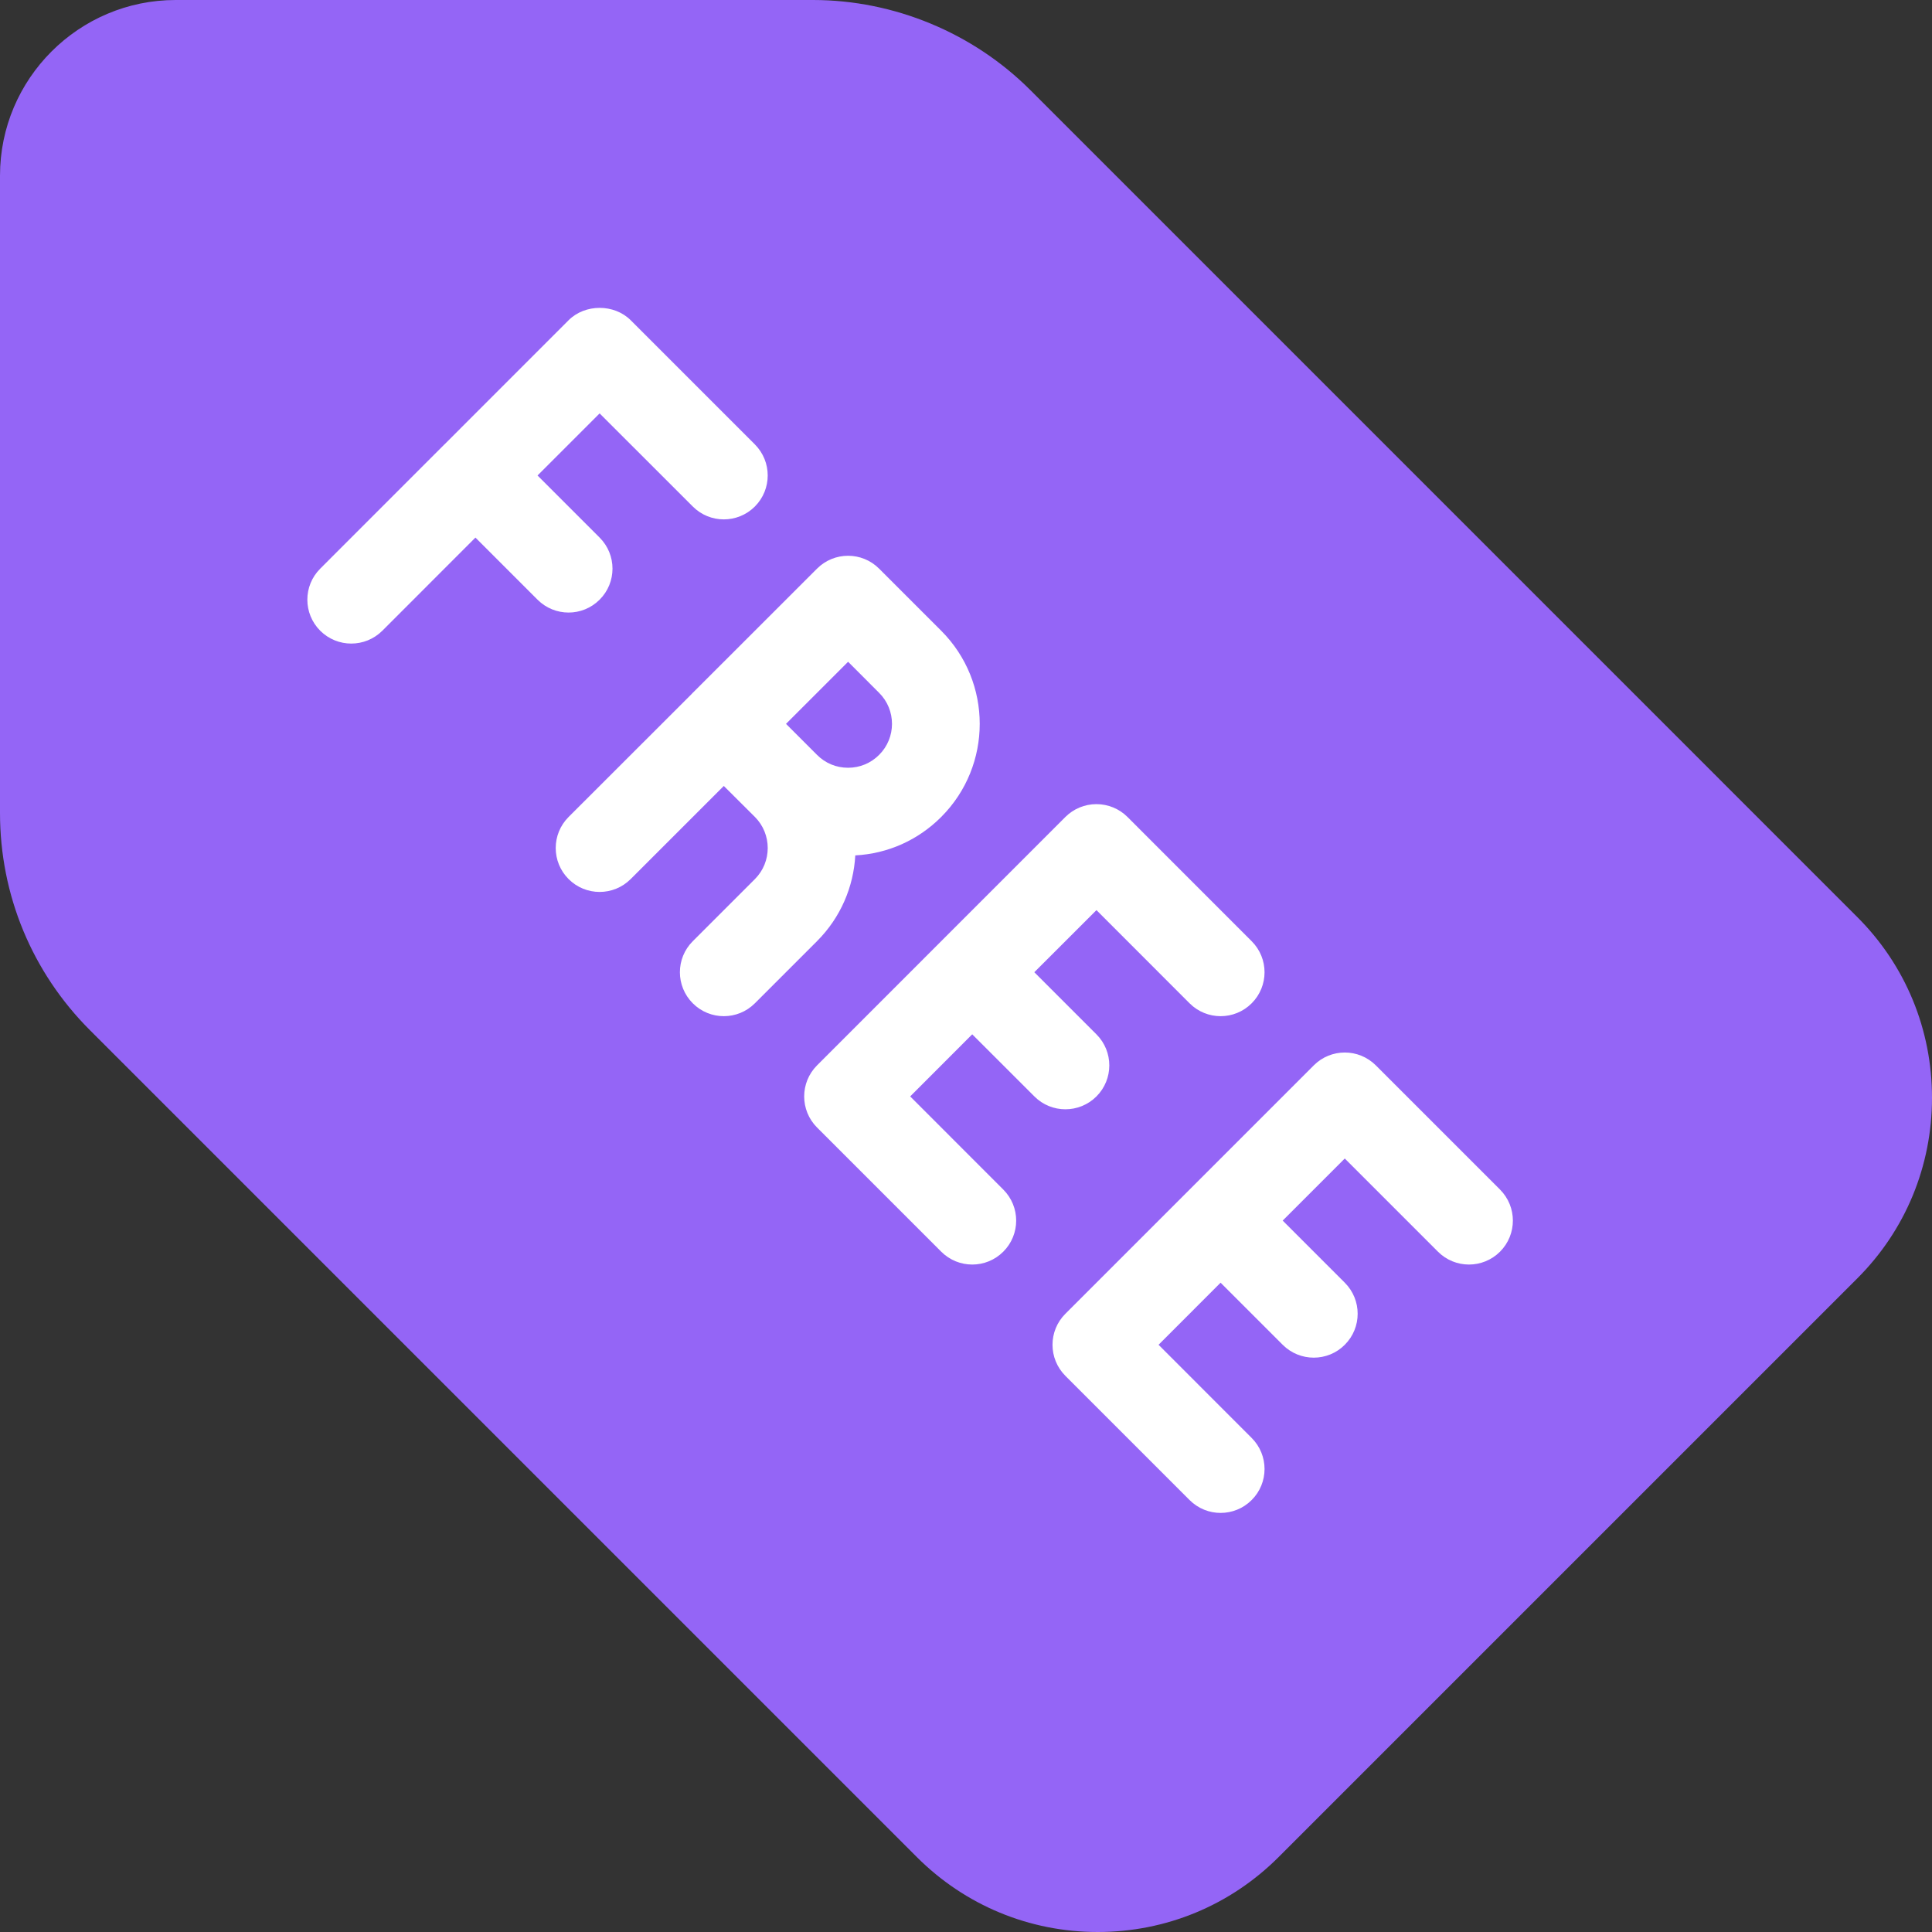 <svg width="36" height="36" viewBox="0 0 36 36" fill="none" xmlns="http://www.w3.org/2000/svg">
<rect x="0" y="0" width="36" height="36" fill="#333333" stroke="none"/>
<g clip-path="url(#clip0)">
<rect x="13.157" width="30" height="19.5" transform="rotate(45.493 13.157 0)" fill="white"/>
<path d="M34.603 17.083L19.198 1.678C18.133 0.612 16.658 0 15.149 0H3.273C1.469 0 0 1.468 0 3.273V15.148C0 16.677 0.596 18.116 1.678 19.198L17.083 34.603C17.984 35.504 19.183 36 20.454 36C21.727 36 22.925 35.504 23.826 34.603L34.603 23.826C35.505 22.927 36 21.729 36 20.455C36 19.18 35.505 17.982 34.603 17.083ZM8.859 10.017L7.124 11.753C6.964 11.912 6.755 11.992 6.545 11.992C6.336 11.992 6.127 11.912 5.967 11.753C5.647 11.433 5.647 10.915 5.967 10.596L8.28 8.282C8.28 8.282 8.28 8.281 8.281 8.281C8.281 8.281 8.282 8.281 8.282 8.281L10.595 5.967C10.902 5.66 11.445 5.66 11.752 5.967L14.066 8.281C14.385 8.601 14.385 9.118 14.066 9.438C13.746 9.758 13.228 9.758 12.909 9.438L11.173 7.703L10.016 8.86L11.173 10.017C11.493 10.337 11.493 10.855 11.173 11.174C11.013 11.334 10.804 11.414 10.595 11.414C10.385 11.414 10.176 11.334 10.016 11.174L8.859 10.017ZM13.487 18.935C13.278 18.935 13.069 18.855 12.909 18.695C12.589 18.375 12.589 17.857 12.909 17.538L14.067 16.38C14.385 16.062 14.385 15.542 14.067 15.223L13.487 14.645L11.752 16.38C11.432 16.7 10.914 16.7 10.595 16.38C10.275 16.061 10.275 15.543 10.595 15.223L12.888 12.932C12.894 12.924 12.901 12.917 12.909 12.909C12.915 12.902 12.923 12.895 12.931 12.888L15.224 10.596C15.544 10.276 16.062 10.276 16.381 10.596L17.538 11.753C18.495 12.71 18.495 14.266 17.538 15.223C17.107 15.655 16.543 15.907 15.937 15.939C15.905 16.521 15.667 17.094 15.224 17.537L14.066 18.695C13.906 18.855 13.697 18.935 13.487 18.935ZM18.695 22.166C19.015 22.486 19.015 23.003 18.695 23.323C18.535 23.483 18.326 23.563 18.117 23.563C17.907 23.563 17.698 23.483 17.538 23.323L15.224 21.009C14.905 20.689 14.905 20.172 15.224 19.852L19.852 15.223C20.005 15.07 20.213 14.984 20.43 14.984C20.648 14.984 20.856 15.07 21.009 15.223L23.323 17.538C23.643 17.858 23.643 18.375 23.323 18.695C23.003 19.015 22.486 19.015 22.166 18.695L20.431 16.959L19.273 18.116L20.431 19.274C20.75 19.593 20.75 20.111 20.431 20.43C20.271 20.59 20.061 20.67 19.852 20.67C19.643 20.67 19.433 20.59 19.274 20.43L18.116 19.273L16.96 20.43L18.695 22.166ZM27.951 23.323C27.631 23.643 27.113 23.643 26.794 23.323L25.058 21.587L23.901 22.744L25.058 23.901C25.378 24.221 25.378 24.739 25.058 25.058C24.899 25.218 24.689 25.298 24.48 25.298C24.271 25.298 24.061 25.218 23.901 25.058L22.744 23.901L21.588 25.058L23.323 26.794C23.643 27.114 23.643 27.632 23.323 27.951C23.163 28.111 22.954 28.191 22.744 28.191C22.535 28.191 22.326 28.111 22.166 27.951L19.852 25.637C19.532 25.317 19.532 24.799 19.852 24.48L24.48 19.852C24.799 19.532 25.317 19.532 25.637 19.852L27.951 22.166C28.27 22.486 28.27 23.003 27.951 23.323Z" fill="#9465F6"/>
<path d="M15.801 14.306H15.803C16.022 14.306 16.226 14.221 16.381 14.066C16.701 13.748 16.701 13.228 16.381 12.91L15.803 12.331L14.646 13.488L15.224 14.066C15.379 14.222 15.584 14.306 15.801 14.306Z" fill="#9465F6"/>
</g>
<defs>
<clipPath id="clip0">
<rect width="36" height="36" fill="white"/>
</clipPath>
</defs>
</svg>

